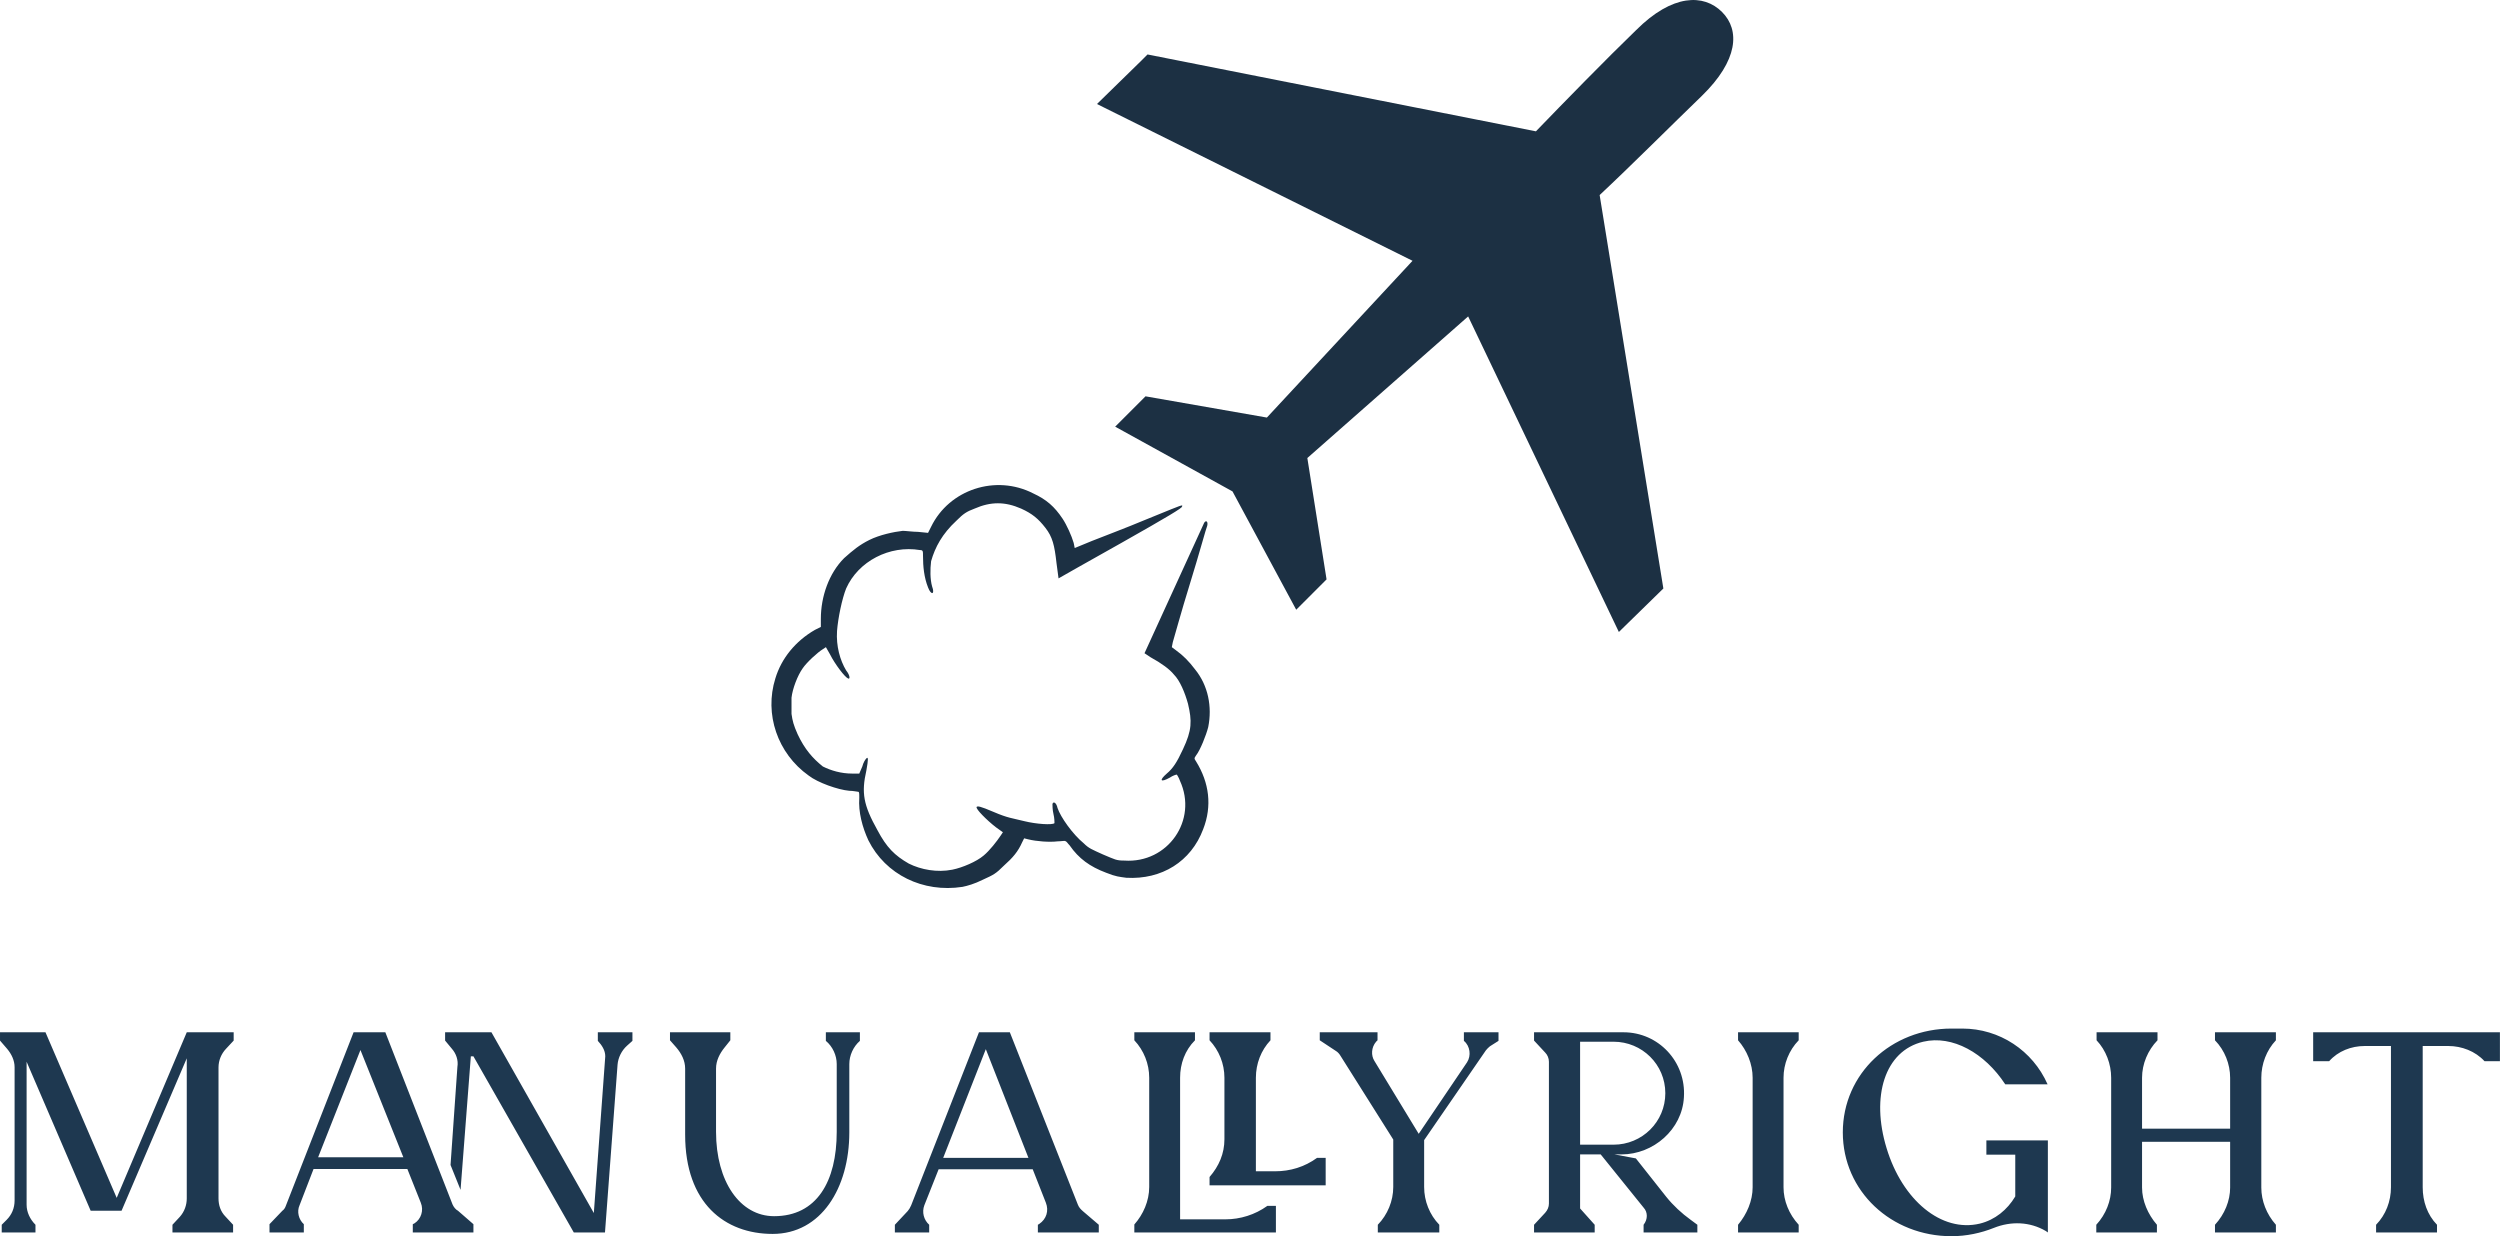 <svg width="399.6" height="197.596" viewBox="0 0 350 173.07" class="looka-1j8o68f">
  <defs id="SvgjsDefs7599"></defs>
  <g id="SvgjsG7600" featurekey="ECw45b-0" transform="matrix(1.416,0,0,1.416,104.582,-8.518)" fill="#1c3043">
    <path xmlns="http://www.w3.org/2000/svg" d="M39,12l-4.4,4.3l31.2,15.5L51.4,47.3l-12-2.1l-3,3l11.6,6.4l6.3,11.7l3-3l-1.9-12l15.9-14l14.9,31.2l4.4-4.3l-6.3-38.9  c3-2.8,7.2-7,10.1-9.8c3.6-3.5,3.8-6.5,2-8.3c-1.8-1.8-4.9-1.8-8.5,1.8c-2.9,2.8-7.1,7.1-9.9,10l-38.4-7.6 M39.4,57.4  c-1.9,0.8-4.3,1.7-5.3,2.1l-1.7,0.7l-0.1-0.5c-0.2-0.7-0.7-1.8-1.1-2.4c-0.8-1.2-1.6-1.9-2.9-2.5c-3.7-1.9-8.3-0.4-10.1,3.3  l-0.3,0.6l-1-0.1c-0.5,0-1.2-0.1-1.5-0.1c-0.9,0.1-2.3,0.4-3.3,0.9c-1,0.5-1.6,1-2.5,1.8c-1.5,1.5-2.3,3.8-2.3,6l0,0.8l-0.6,0.3  c-1.9,1.1-3.3,2.8-3.9,4.8c-1.1,3.5,0.2,7.4,3.3,9.6c0.9,0.7,2.9,1.4,4,1.5c0.4,0,0.8,0.1,0.9,0.1c0.1,0,0.1,0.2,0.1,0.6  c-0.1,1.4,0.3,2.9,0.9,4.2c1.7,3.4,5.4,5.2,9.3,4.6c0.5-0.1,1.2-0.3,2-0.7c1.1-0.5,1.3-0.6,2.1-1.4c0.9-0.8,1.4-1.4,1.8-2.3l0.2-0.4  l0.4,0.1c0.8,0.2,2.1,0.3,2.9,0.2c0.4,0,0.8-0.1,0.8,0c0.1,0,0.2,0.2,0.4,0.4c0.9,1.3,2,2.1,3.6,2.7c1,0.4,1.3,0.4,2,0.5  c3.5,0.2,6.4-1.6,7.6-4.8c0.9-2.3,0.6-4.6-0.7-6.7c-0.2-0.3-0.2-0.3,0-0.6c0.4-0.5,1-2,1.2-2.8c0.4-2,0-4.1-1.3-5.7  c-0.6-0.8-1.2-1.4-1.9-1.9l-0.4-0.3l0.1-0.5c0.1-0.3,0.8-2.9,1.7-5.8c0.9-2.9,1.6-5.5,1.7-5.7c0.1-0.4-0.1-0.6-0.3-0.3  c-0.1,0.2-5.8,12.7-5.9,12.9c0,0,0.3,0.2,0.6,0.4c1.1,0.6,1.9,1.2,2.3,1.7c0.6,0.6,1.1,1.8,1.4,2.9c0.4,1.7,0.4,2.6-0.5,4.5  c-0.6,1.3-1,1.9-1.6,2.4c-0.8,0.7-0.6,0.9,0.3,0.4c0.3-0.2,0.6-0.3,0.7-0.3c0,0,0.2,0.3,0.3,0.6c1.8,3.9-1.2,8.2-5.5,7.9  c-0.8,0-0.9-0.1-2.1-0.6c-1.1-0.5-1.4-0.6-1.9-1.1c-1.1-0.9-2.3-2.6-2.6-3.5c-0.1-0.5-0.4-0.7-0.5-0.4c0,0.1,0,0.6,0.1,1  c0.1,0.4,0.1,0.8,0.1,0.9c-0.2,0.2-1.8,0.1-3-0.2s-1.6-0.3-3-0.9c-1.4-0.6-1.6-0.6-1.7-0.5c-0.1,0.2,1,1.3,1.9,2l0.7,0.5l-0.2,0.3  c-0.4,0.6-1.1,1.5-1.7,2c-0.7,0.6-2.1,1.2-3.1,1.4c-1.5,0.3-3.1,0-4.3-0.6c-1.4-0.8-2.2-1.6-3.1-3.3c-1.4-2.5-1.6-3.7-1.1-5.9  c0.2-1.1,0.2-1.4,0-1.2c-0.1,0.1-0.3,0.4-0.4,0.8l-0.3,0.7l-0.7,0c-1.1,0-2.1-0.3-2.9-0.7C6.5,81,5.7,80.1,5,78.6  c-0.4-0.9-0.5-1.3-0.6-2c0-0.5,0-1.2,0-1.6c0.1-0.9,0.6-2.2,1.1-2.9c0.4-0.6,1.5-1.6,2-1.9L7.8,70l0.4,0.7c0.5,1,1.5,2.3,1.8,2.4  c0.2,0.1,0.2-0.3-0.2-0.8c-0.6-1-1-2.4-0.9-3.9c0.1-1.3,0.5-3.2,0.9-4.2c1.2-2.7,4.3-4.3,7.3-3.8c0.3,0,0.3,0.1,0.3,0.6  c0,1,0.1,2.1,0.5,3.1c0.3,0.8,0.7,0.7,0.4-0.1c-0.2-0.7-0.2-1.7-0.1-2.5c0.4-1.4,1.1-2.7,2.5-4c0.7-0.7,1-0.9,1.8-1.2  c1.6-0.7,3-0.7,4.6,0c1.1,0.5,1.7,1,2.4,1.9c0.7,0.9,0.9,1.7,1.1,3.5c0.1,0.8,0.2,1.5,0.2,1.5c0,0,2.8-1.6,6.2-3.5  c4.6-2.6,6.1-3.5,6-3.6C43.1,56,43,56,43,56C43,55.9,41.4,56.6,39.4,57.4z"></path>
  </g>
  <g id="SvgjsG7601" featurekey="6sJQsk-0" transform="matrix(2.002,0,0,2.002,-1.321,132.508)" fill="#1e3850">
    <path d="M0.78 20 l0 -0.54 l0.34 -0.34 c0.36 -0.36 0.56 -0.82 0.56 -1.36 l0 -9.32 c0 -0.48 -0.22 -0.92 -0.52 -1.28 l-0.5 -0.58 l0 -0.58 l3.18 0 l4.98 11.58 l4.9 -11.58 l3.28 0 l0 0.58 l-0.54 0.58 c-0.32 0.34 -0.52 0.8 -0.52 1.3 l0 9.16 c0 0.46 0.14 0.92 0.5 1.28 l0.52 0.56 l0 0.54 l-4.24 0 l0 -0.54 l0.52 -0.56 c0.32 -0.36 0.48 -0.82 0.48 -1.28 l0 -9.8 l-4.56 10.66 l-2.16 0 l-4.48 -10.42 l0 10 c0 0.52 0.24 1.02 0.62 1.4 l0 0.54 l-2.36 0 z M19.506 20 l0 -0.58 l0.9 -0.94 c0.12 -0.08 0.2 -0.22 0.24 -0.34 l4.74 -12.14 l2.22 0 l4.7 12.04 c0.08 0.18 0.22 0.36 0.38 0.44 l1.08 0.94 l0 0.58 l-4.24 0 l0 -0.58 l0.12 -0.06 c0.46 -0.3 0.66 -0.9 0.44 -1.44 l-0.94 -2.36 l-6.56 0 l-0.98 2.54 c-0.2 0.44 -0.06 1 0.3 1.32 l0 0.58 l-2.4 0 z M22.906 14.74 l5.96 0 l-3 -7.5 z M32.866 17.02 l-0.7 -1.74 l0.48 -6.86 c0.08 -0.48 -0.1 -0.94 -0.38 -1.26 l-0.48 -0.58 l0 -0.58 l3.24 0 l7.16 12.64 l0.8 -10.96 c0 -0.42 -0.24 -0.78 -0.52 -1.08 l0 -0.6 l2.42 0 l0 0.6 l-0.38 0.34 c-0.38 0.34 -0.62 0.84 -0.66 1.32 l-0.88 11.74 l-2.18 0 l-7.02 -12.32 l-0.18 0 z M48.572 13.16 l0 -4.62 c0 -0.56 -0.26 -1.06 -0.62 -1.48 l-0.44 -0.5 l0 -0.56 l4.22 0 l0 0.56 l-0.4 0.5 c-0.34 0.42 -0.6 0.92 -0.6 1.48 l0 4.42 c0 3.48 1.68 5.9 4.06 5.9 c2.98 0 4.38 -2.42 4.38 -5.9 l0 -4.74 c0 -0.6 -0.28 -1.22 -0.76 -1.62 l0 -0.6 l2.38 0 l0 0.6 c-0.46 0.4 -0.74 1.02 -0.74 1.62 l0 4.78 c0 3.9 -1.98 7.1 -5.36 7.1 c-3.34 0 -6.12 -2.14 -6.12 -6.94 z M63.238 20 l0 -0.54 l0.9 -0.96 c0.1 -0.12 0.16 -0.22 0.24 -0.4 l4.74 -12.1 l2.16 0 l4.76 12.06 c0.08 0.2 0.2 0.32 0.36 0.46 l1.1 0.94 l0 0.54 l-4.26 0 l0 -0.54 l0.1 -0.06 c0.5 -0.34 0.68 -0.92 0.46 -1.48 l-0.92 -2.34 l-6.58 0 l-1 2.52 c-0.18 0.48 -0.04 1.02 0.34 1.36 l0 0.54 l-2.4 0 z M66.618 14.78 l5.96 0 l-2.98 -7.6 z M79.984 20 l0 -0.56 c0.62 -0.7 1.04 -1.64 1.04 -2.62 l0 -7.64 c0 -0.98 -0.38 -1.92 -1.04 -2.62 l0 -0.56 l4.24 0 l0 0.56 c-0.7 0.7 -1.04 1.64 -1.04 2.62 l0 9.9 l3.18 0 c1.02 0 2.06 -0.32 2.92 -0.94 l0.6 0 l0 1.86 l-9.9 0 z M85.244 16.7 l0 -0.58 c0.66 -0.76 1.04 -1.64 1.04 -2.64 l0 -4.3 c0 -0.98 -0.38 -1.92 -1.04 -2.62 l0 -0.56 l4.26 0 l0 0.56 c-0.66 0.7 -1.02 1.64 -1.02 2.62 l0 6.54 l1.34 0 c1.06 0 2.06 -0.3 2.94 -0.94 l0.6 0 l0 1.92 l-8.12 0 z M97.01 20 l0 -0.54 c0.68 -0.7 1.08 -1.66 1.08 -2.64 l0 -3.32 l-3.68 -5.84 c-0.08 -0.14 -0.2 -0.28 -0.34 -0.36 l-1.12 -0.74 l0 -0.56 l4.04 0 l0 0.56 l-0.1 0.1 c-0.34 0.4 -0.36 0.96 -0.12 1.34 l3.1 5.1 l3.38 -5 c0.3 -0.46 0.22 -1.14 -0.22 -1.5 l0 -0.6 l2.42 0 l0 0.6 l-0.6 0.38 c-0.1 0.08 -0.2 0.18 -0.28 0.28 l-4.32 6.28 l0 3.28 c0 0.98 0.38 1.94 1.06 2.64 l0 0.54 l-4.3 0 z M107.936 20 l0 -0.54 l0.78 -0.84 c0.16 -0.18 0.26 -0.4 0.26 -0.64 l0 -9.92 c0 -0.24 -0.1 -0.48 -0.26 -0.64 l-0.78 -0.84 l0 -0.58 l6.26 0 c2.44 0 4.38 2.06 4.22 4.54 c-0.12 2.26 -2.14 4 -4.36 4 l-0.5 0 l1.5 0.28 l2.12 2.68 c0.48 0.6 1.08 1.16 1.72 1.62 l0.46 0.34 l0 0.54 l-3.76 0 l0 -0.54 c0.3 -0.38 0.3 -0.88 0 -1.2 l-3 -3.72 l-1.44 0 l0 3.78 l1.02 1.14 l0 0.54 l-4.24 0 z M111.156 13.86 l2.34 0 c2 0 3.62 -1.6 3.62 -3.6 s-1.62 -3.6 -3.62 -3.6 l-2.34 0 l0 7.2 z M122.202 20 l0 -0.54 c0.62 -0.74 1.02 -1.68 1.02 -2.62 l0 -7.66 c0 -0.96 -0.4 -1.92 -1.02 -2.62 l0 -0.56 l4.24 0 l0 0.56 c-0.68 0.7 -1.06 1.66 -1.06 2.62 l0 7.66 c0 0.94 0.38 1.88 1.06 2.62 l0 0.54 l-4.24 0 z M143.868 20 l-0.14 -0.1 c-1.12 -0.66 -2.44 -0.7 -3.64 -0.22 c-0.9 0.36 -1.92 0.58 -2.96 0.58 c-4.2 0 -7.6 -3.14 -7.6 -7.26 s3.4 -7.26 7.6 -7.26 l0.76 0 c2.6 0 4.92 1.54 5.96 3.9 l-2.96 0 c-1.44 -2.2 -3.7 -3.46 -5.74 -2.98 c-2.7 0.64 -3.66 3.84 -2.56 7.44 c1.1 3.64 3.84 5.92 6.52 5.28 c1.06 -0.26 1.92 -0.96 2.48 -1.9 l0 -2.92 l-2.02 0 l0 -1 l4.3 0 l0 6.44 z M147.254 20 l0 -0.54 c0.68 -0.74 1.04 -1.68 1.04 -2.6 l0 -7.68 c0 -0.96 -0.36 -1.92 -1.02 -2.62 l0 -0.56 l4.26 0 l0 0.56 c-0.68 0.7 -1.08 1.66 -1.08 2.62 l0 3.56 l6.16 0 l0 -3.56 c0 -0.96 -0.38 -1.92 -1.06 -2.62 l0 -0.56 l4.26 0 l0 0.56 c-0.66 0.7 -1.02 1.66 -1.02 2.62 l0 7.68 c0 0.92 0.36 1.86 1.02 2.6 l0 0.54 l-4.26 0 l0 -0.54 c0.68 -0.74 1.06 -1.68 1.06 -2.6 l0 -3.2 l-6.16 0 l0 3.2 c0 0.92 0.4 1.86 1.04 2.6 l0 0.54 l-4.24 0 z M166.82 20 l0 -0.54 c0.68 -0.7 1.04 -1.64 1.04 -2.62 l0 -9.88 l-1.84 0 c-0.94 0 -1.86 0.36 -2.48 1.06 l-1.12 0 l0 -2.02 l13.06 0 l0 2.02 l-1.08 0 c-0.64 -0.7 -1.6 -1.06 -2.52 -1.06 l-1.8 0 l0 9.88 c0 0.98 0.32 1.92 1 2.62 l0 0.54 l-4.26 0 z"></path>
  </g>
</svg>